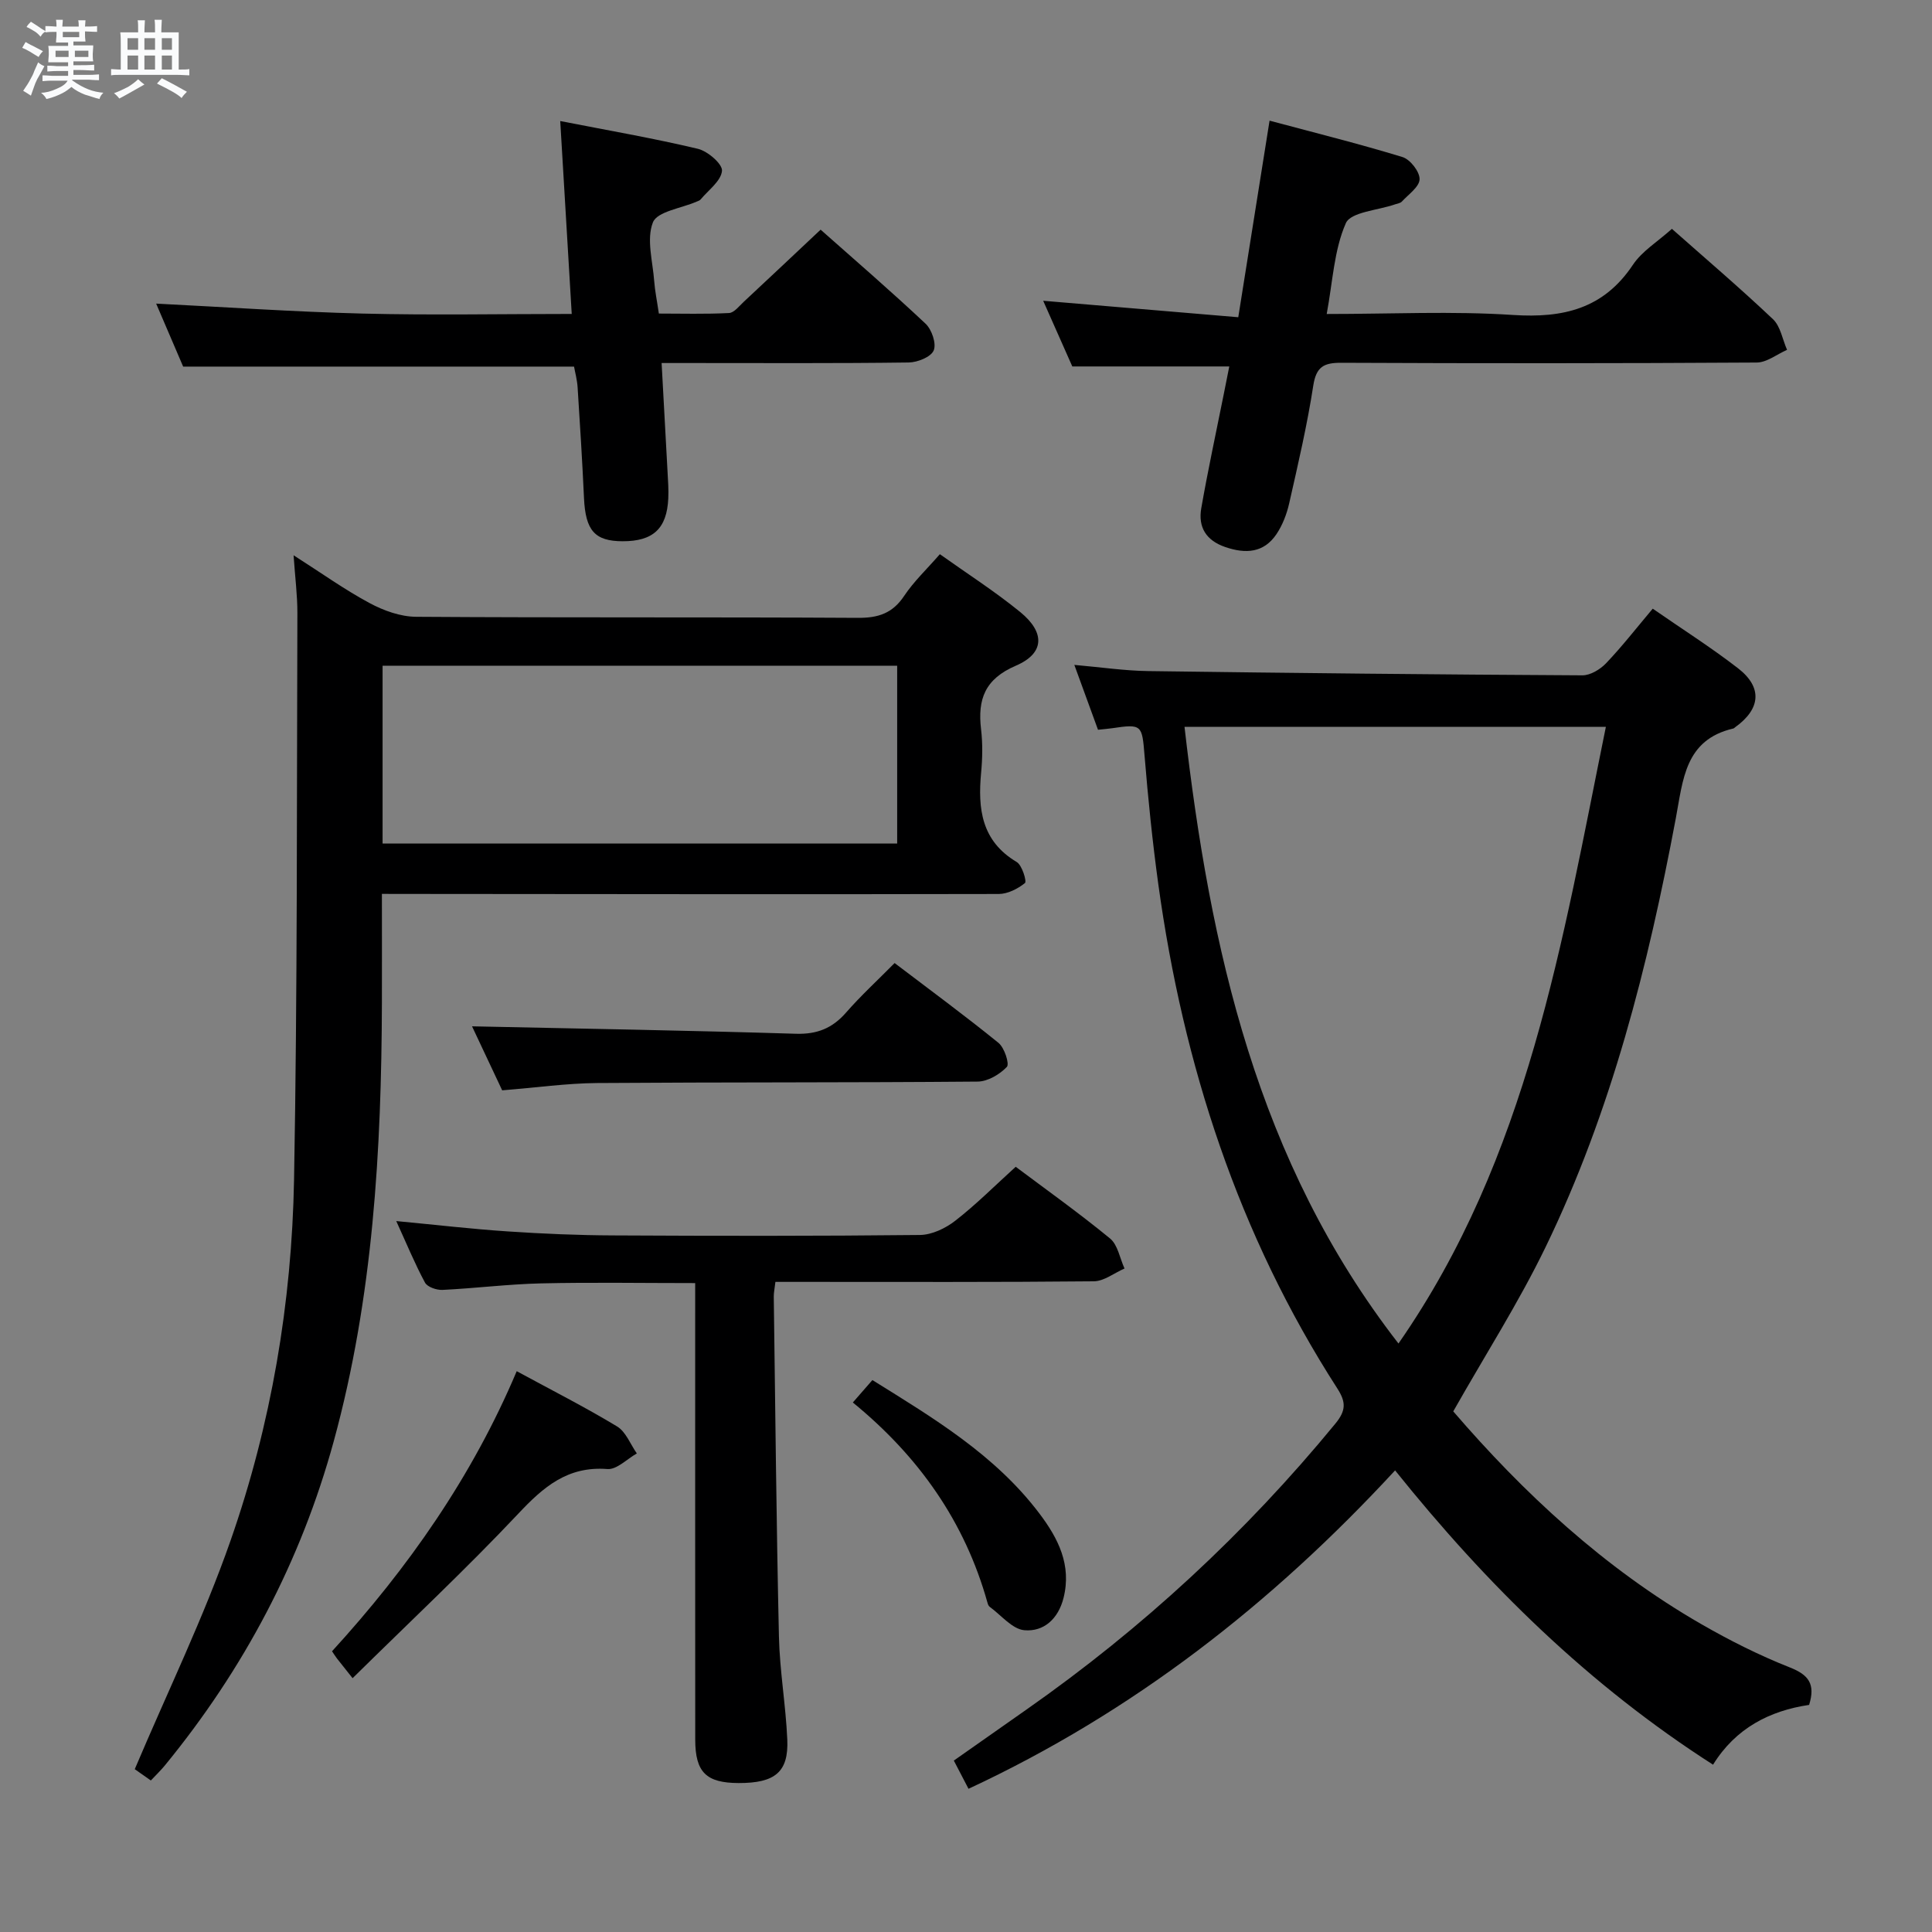 <svg enable-background="new 0 0 400 400" viewBox="0 0 400 400" xmlns="http://www.w3.org/2000/svg"><rect x="0" y="0" width="400" height="400" fill="#808080" stroke="none"/><path d="m6.8 9.5c.6.3 1.3.7 2.1 1.1-.4.4-.7.8-.9 1.2-.7-.4-1.3-.8-1.8-1.1s-1.1-.6-1.6-.8c.2-.4.5-.8.7-1.2.4.2.8.5 1.5.8zm.9 6.9c-.3.6-.5 1.1-.7 1.7s-.4 1.1-.6 1.7c-.6-.4-1.1-.7-1.6-1 .7-1 1.2-1.8 1.5-2.4.3-.5.6-1.1.8-1.7.3-.6.5-1.2.8-1.8.3.3.8.6 1.3.8-.7 1.3-1.2 2.2-1.5 2.7zm.1-11c.4.3 1 .7 1.7 1.1-.5.2-.8.6-1.1 1.1-.5-.6-1-1-1.4-1.2s-.9-.6-1.5-.8c.2-.4.5-.7.9-1.1.5.3.9.6 1.4.9zm10.5 13.1c1 .4 2 .6 3.1.7-.4.4-.7.8-.8 1.3-.9-.2-1.9-.6-3-.9-1-.4-2-.9-2.8-1.6-.5.4-1.1.9-1.9 1.3s-1.9.9-3.3 1.2c-.1-.3-.5-.8-1.1-1.3 1 0 2.1-.3 3.2-.8 1.2-.5 1.9-1 2.3-1.7h-3.2c-.4 0-1 0-2 .1v-1.2c1 0 1.7.1 2 .1h3.3v-1h-2.3c-.2 0-.9 0-2 .1v-1.2c1.2 0 1.9.1 2 .1h2.3v-.8h-4.1c0-.7.1-1.2.1-1.6 0-.5 0-1.1-.1-1.8h4.1v-.7h-2.5c0-.6.1-1.1.1-1.6v-.6h-.5c-.4 0-1 0-1.8.1v-1.3c1.2 0 1.9.1 2.1.1h.2c0-.3 0-.8-.1-1.4h1.4c0 .6-.1 1-.1 1.4h3.4c0-.4 0-.8-.1-1.3h1.5c0 .4-.1.9-.1 1.3.7 0 1.5 0 2.5-.1v1.2c-1 0-1.8-.1-2.5-.1v.6c0 .3 0 .8.1 1.5h-2.5v.8h4.1c0 .7-.1 1.3-.1 1.8s0 1 .1 1.5h-4.1v.8h1.4c.8 0 1.8 0 2.9-.1v1.2c-1 0-1.9-.1-2.8-.1h-1.5v1h3.2c.3 0 1 0 2.1-.1v1.2c-1.1 0-1.8-.1-2.1-.1h-3.4l-.1.1c1.4 1 2.4 1.5 3.4 1.9zm-4.1-6.7v-1.3h-2.7v1.3zm2.2-4.1v-1.1h-3.4v1.1zm1.9 4.1v-1.3h-2.8v1.3z" fill="#fafbfc"/><path d="m37 6.7v2.3 5.4c1 0 1.8 0 2.2-.1v1.3c-.6 0-1.5-.1-2.5-.1h-11.9c-.7 0-1.3 0-1.8.1v-1.3c.5 0 1.1.1 2 .1v-5.2c0-1 0-1.8-.1-2.5h3.7c0-1.3 0-2.1-.1-2.5h1.5c0 .4-.1 1.3-.1 2.5h2.2c0-1.2 0-2.1-.1-2.6h1.5c0 .4-.1 1.3-.1 2.6zm-12.3 13.7c-.3-.4-.7-.8-1.1-1.1 1.1-.4 2.1-.9 2.9-1.3.8-.5 1.5-1 2.1-1.6.4.4.9.8 1.3 1.1-2.5 1.4-4.2 2.4-5.2 2.9zm3.9-10.1v-2.4h-2.2v2.4zm0 4.1v-2.9h-2.2v2.9zm3.5-4.1v-2.4h-2.2v2.4zm0 4.1v-2.9h-2.2v2.9zm.4 2.9 1-1.1c.6.3 1.4.7 2.5 1.3s2 1.1 2.7 1.5c-.4.4-.8.8-1.1 1.3-.8-.8-2.5-1.7-5.1-3zm3.1-7v-2.4h-2.1v2.4zm0 4.1v-2.9h-2.1v2.9z" fill="#fafbfc"/><g fill="#000001"><path d="m288.84 304.43c-25.52 27.63-54.29 50.08-88.32 65.92-1-1.91-1.9-3.65-3.04-5.84 5.09-3.57 10.06-7.08 15.05-10.57 24.01-16.82 45.33-36.53 63.95-59.2 2.23-2.72 2.2-4.47.4-7.27-20.52-31.87-31.91-67.03-37.06-104.36-1.22-8.88-2.13-17.82-2.86-26.75-.51-6.26-.54-6.51-6.7-5.59-.82.12-1.64.18-2.93.32-1.56-4.27-3.12-8.56-4.9-13.43 5.5.48 10.38 1.21 15.28 1.28 29.97.41 59.93.72 89.9.88 1.66.01 3.7-1.23 4.91-2.5 3.31-3.47 6.27-7.28 9.66-11.3 6.04 4.19 12.05 8 17.65 12.33 5.11 3.95 4.71 8.41-.56 12.2-.14.1-.26.24-.41.28-10.02 2.34-10.39 10.55-11.9 18.58-5.74 30.57-13.34 60.68-26.98 88.82-5.56 11.47-12.48 22.29-19.1 33.98 14.51 16.86 31.22 32.45 51.34 44.04 5.89 3.39 12.03 6.48 18.34 8.97 3.89 1.53 5.34 3.42 4 7.76-8.12 1.2-15.2 4.79-19.89 12.38-25.7-16.46-46.82-37.23-65.83-60.93zm43.64-153.95c-29.77 0-58.46 0-87.24 0 5.28 45.99 15.02 89.97 44.3 127.68 26.87-38.64 33.89-83.24 42.94-127.68z"/><path d="m79.07 185.07c0 7.88.02 15.16 0 22.45-.09 30.64-1.83 61.12-9.97 90.87-6.81 24.88-18.63 47.19-34.97 67.13-.83 1.01-1.78 1.92-2.9 3.11-1.57-1.1-3.02-2.12-3.33-2.34 6.83-16.13 14.26-31.38 19.82-47.29 8.43-24.09 12.69-49.23 13.16-74.74.71-39.11.55-78.23.69-117.35.01-3.62-.46-7.25-.79-11.95 5.75 3.67 10.56 7.12 15.74 9.9 2.9 1.56 6.39 2.82 9.63 2.84 30.48.21 60.96.04 91.44.22 4.24.03 7.2-.93 9.61-4.55 2.01-3.01 4.72-5.56 7.39-8.63 5.63 4.01 11.38 7.69 16.63 11.97 5.2 4.24 5.06 8.56-.89 11.11-6.43 2.76-7.95 6.96-7.21 13.18.35 2.96.29 6.01.01 8.98-.7 7.46.05 14.14 7.37 18.49 1.12.67 2.11 4.03 1.71 4.35-1.48 1.19-3.56 2.26-5.42 2.27-40.31.09-80.62.02-120.92-.01-1.99-.01-3.98-.01-6.8-.01zm.14-10.43h106.54c0-12.47 0-24.57 0-36.81-35.64 0-71.02 0-106.54 0z"/><path d="m37.92 75.9c-1.8-4.2-3.82-8.9-5.59-13.04 14.23.71 28.44 1.7 42.66 2.06 14.29.36 28.6.08 43.38.08-.79-13.22-1.55-26.04-2.38-39.94 9.86 1.93 19.25 3.55 28.5 5.75 2.03.48 5.12 3.15 4.99 4.56-.19 2.1-2.81 3.98-4.42 5.92-.2.24-.57.34-.87.47-3.14 1.37-8.12 2.02-9.01 4.28-1.38 3.49-.03 8.09.27 12.21.15 1.98.56 3.94.96 6.67 4.71 0 9.62.14 14.52-.11 1.05-.05 2.1-1.43 3.04-2.31 5.22-4.86 10.4-9.75 15.93-14.95 6.96 6.17 14.5 12.67 21.74 19.48 1.28 1.21 2.27 4.13 1.67 5.53-.58 1.36-3.36 2.47-5.19 2.49-14.99.2-29.98.11-44.97.11-1.81 0-3.62 0-6.17 0 .43 7.78.84 15.16 1.23 22.55.1 1.83.24 3.66.15 5.49-.29 6.24-3.13 8.87-9.45 8.86-5.79-.01-7.69-2.24-8-8.94-.35-7.64-.83-15.27-1.32-22.9-.1-1.6-.54-3.18-.74-4.32-27.06 0-53.64 0-80.93 0z"/><path d="m346.15 47.38c6.81 6.03 14.03 12.18 20.92 18.7 1.57 1.48 1.97 4.2 2.92 6.35-2.1.92-4.19 2.62-6.29 2.63-28.66.18-57.31.18-85.97.05-3.62-.02-5.22.79-5.83 4.72-1.26 8.18-3.15 16.27-4.98 24.35-.5 2.22-1.37 4.51-2.63 6.39-2.62 3.91-6.37 4.14-10.61 2.69-4-1.37-5.65-4.14-4.97-8.04 1.37-7.84 3.06-15.63 4.62-23.43.39-1.93.77-3.87 1.18-5.92-10.82 0-21.34 0-32.5 0-1.77-3.99-3.84-8.65-6.03-13.6 13.57 1.15 26.8 2.26 40.39 3.41 2.22-13.95 4.27-26.84 6.48-40.7 9.48 2.54 18.58 4.8 27.53 7.54 1.59.49 3.57 3.03 3.53 4.59-.04 1.58-2.31 3.14-3.68 4.63-.3.33-.9.39-1.37.56-3.54 1.25-9.19 1.57-10.22 3.91-2.45 5.57-2.71 12.1-3.96 18.8 13.33 0 25.99-.63 38.57.2 10.4.68 18.75-1.27 24.83-10.39 1.89-2.83 5.09-4.76 8.07-7.44z"/><path d="m143.93 265.65c-11.04 0-21.49-.18-31.93.06-6.8.16-13.58 1.02-20.38 1.35-1.22.06-3.13-.59-3.63-1.51-2.1-3.9-3.79-8.01-5.95-12.74 8.26.78 15.65 1.65 23.06 2.14 7.29.49 14.61.8 21.91.83 21.15.11 42.3.14 63.45-.09 2.48-.03 5.31-1.38 7.33-2.96 4.32-3.36 8.21-7.27 12.5-11.16 6.07 4.55 12.98 9.47 19.53 14.84 1.61 1.32 2.03 4.11 3 6.22-2.12.92-4.23 2.63-6.36 2.65-19.98.2-39.97.12-59.95.12-1.95 0-3.89 0-5.97 0-.17 1.46-.35 2.26-.34 3.05.32 23.46.54 46.92 1.07 70.38.16 7.12 1.42 14.22 1.73 21.34.29 6.72-2.55 9.01-10.08 8.99-6.71-.02-8.97-2.23-8.98-8.97-.02-29.48-.01-58.95-.01-88.43 0-1.81 0-3.64 0-6.11z"/><path d="m103.97 225.74c-2.2-4.67-4.43-9.42-6.24-13.25 22.34.48 44.71.85 67.07 1.54 4.39.13 7.54-1.15 10.37-4.39 3.05-3.49 6.48-6.64 10.05-10.25 7.39 5.62 14.59 10.91 21.51 16.53 1.23 1 2.31 4.36 1.73 4.97-1.49 1.56-3.95 3.02-6.04 3.04-26.28.23-52.57.11-78.86.3-6.28.06-12.55.95-19.59 1.51z"/><path d="m73 347.45c-1.77-2.23-2.5-3.14-3.22-4.06-.29-.38-.55-.79-1.04-1.51 15.74-17.22 29.02-36.15 38.24-57.99 7.2 3.91 14.14 7.43 20.78 11.44 1.82 1.1 2.75 3.68 4.09 5.59-2.03 1.14-4.15 3.38-6.09 3.23-8.23-.64-13.23 3.68-18.47 9.26-10.79 11.45-22.31 22.23-34.29 34.04z"/><path d="m176.57 290.37c1.7-1.95 2.78-3.18 4.05-4.64 12.74 7.92 25.45 15.54 34.58 27.63 3.88 5.13 6.71 10.65 4.99 17.49-1.09 4.32-4.09 7.02-8.1 6.67-2.52-.22-4.81-3.12-7.19-4.85-.24-.18-.38-.56-.46-.87-4.66-16.69-14.17-30.23-27.87-41.43z"/></g></svg>